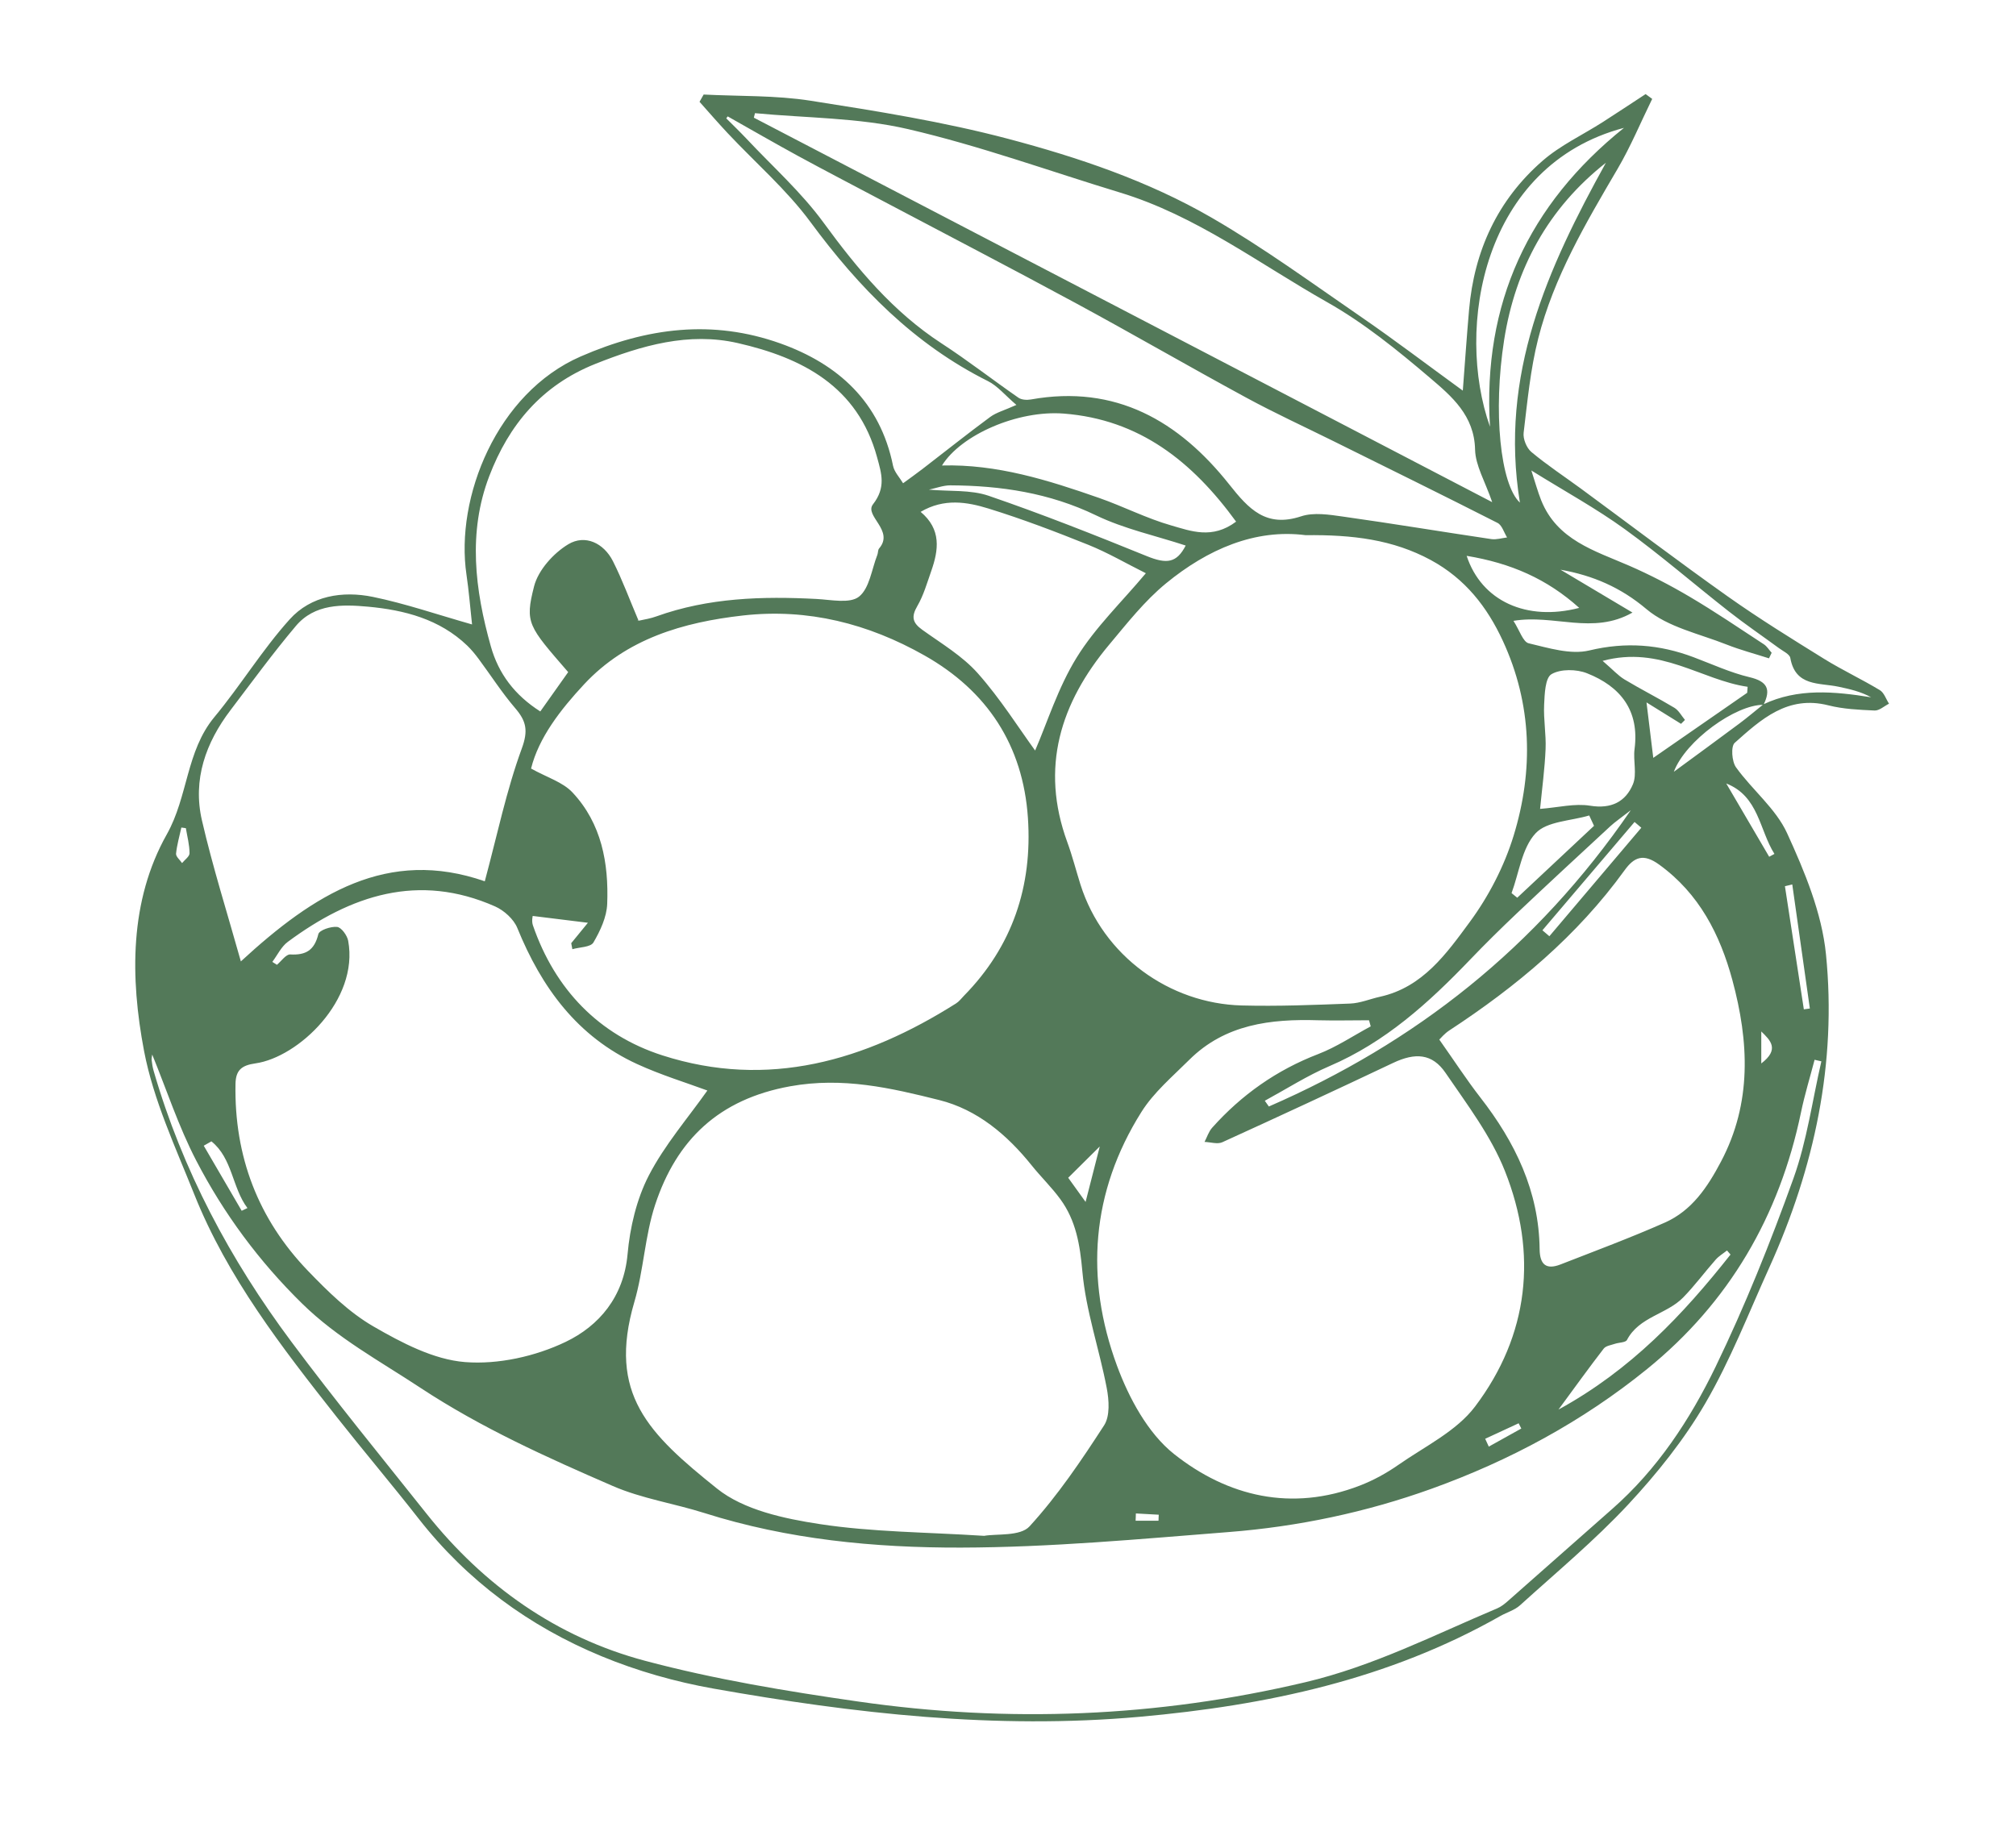 <?xml version="1.0" encoding="UTF-8"?>
<svg id="Layer_1" data-name="Layer 1" xmlns="http://www.w3.org/2000/svg" viewBox="0 0 318.8 291.62">
  <defs>
    <style>
      .cls-1 {
        fill: #537959;
        stroke-width: 0px;
      }
    </style>
  </defs>
  <path class="cls-1" d="M74.65,98.78c-.31-2.84-.51-5.37-.88-7.87-1.82-12.23,4.81-28.76,18.05-34.53,10.53-4.59,20.87-5.88,31.57-2.07,9.16,3.27,15.79,9.27,17.83,19.35.2.99,1.04,1.85,1.59,2.77,1.03-.76,2.07-1.49,3.08-2.27,3.57-2.74,7.08-5.55,10.7-8.22.98-.72,2.26-1.05,4.14-1.9-1.8-1.53-2.98-3.01-4.51-3.77-11.67-5.83-20.4-14.77-28.06-25.16-3.77-5.11-8.7-9.37-13.08-14.04-1.52-1.62-2.98-3.31-4.46-4.97.22-.38.43-.77.65-1.15,5.65.29,11.37.11,16.92.98,10.47,1.64,20.99,3.32,31.21,6.02,11.11,2.94,22.14,6.66,32.14,12.44,8.22,4.75,15.93,10.39,23.77,15.78,5.26,3.62,10.34,7.49,16.01,11.61.35-4.57.63-8.67.99-12.77.81-9.35,4.52-17.39,11.6-23.56,2.83-2.47,6.37-4.11,9.57-6.16,2.26-1.45,4.5-2.94,6.75-4.41.35.25.69.51,1.04.76-1.81,3.69-3.39,7.51-5.46,11.04-5.03,8.58-10.11,17.16-12.57,26.88-1.23,4.85-1.7,9.9-2.3,14.88-.12.97.47,2.41,1.22,3.04,2.49,2.08,5.21,3.87,7.83,5.79,7.75,5.7,15.41,11.52,23.26,17.08,4.93,3.49,10.08,6.67,15.22,9.86,2.86,1.77,5.92,3.2,8.8,4.94.67.4.97,1.41,1.45,2.14-.76.38-1.54,1.12-2.29,1.08-2.45-.11-4.95-.22-7.31-.82-6.43-1.63-10.64,2.22-14.8,5.93-.63.56-.46,2.95.2,3.87,2.57,3.58,6.3,6.53,8.08,10.42,2.78,6.08,5.5,12.61,6.15,19.16,1.72,17.19-1.82,33.74-8.94,49.48-3.27,7.22-6.16,14.68-10.13,21.51-3.36,5.78-7.66,11.14-12.23,16.05-5.3,5.68-11.32,10.69-17.09,15.92-.84.76-2.05,1.1-3.07,1.67-17.71,10.06-36.99,14.16-57.08,15.96-22.75,2.03-45.11-.51-67.38-4.46-6.03-1.07-12.06-2.78-17.71-5.12-11.44-4.73-21.22-11.91-28.93-21.77-4.23-5.41-8.68-10.66-12.94-16.06-8.67-11-17.28-22.07-22.53-35.22-2.97-7.44-6.45-14.89-7.94-22.67-2.2-11.58-2.33-23.74,3.6-34.27,3.37-6,3.04-13.13,7.51-18.53,4.16-5.01,7.58-10.65,11.92-15.47,3.36-3.73,8.34-4.54,13.16-3.55,5.1,1.05,10.06,2.76,15.68,4.36v.02ZM278.81,111.41c5.52-2.61,11.24-2.06,17.08-1.13-1.68-.92-3.41-1.3-5.15-1.67-3.05-.65-6.82,0-7.63-4.55-.11-.61-1.16-1.08-1.82-1.57-2.63-1.93-5.33-3.77-7.89-5.78-5.5-4.31-10.79-8.91-16.45-13.01-4.54-3.29-9.5-6-14.79-9.29.62,1.91,1.01,3.35,1.56,4.73,2.52,6.27,8.43,7.95,13.89,10.32,3.28,1.43,6.49,3.09,9.57,4.91,4,2.36,7.86,4.98,11.75,7.53.49.32.82.89,1.23,1.34-.14.29-.28.59-.42.88-2.24-.72-4.52-1.32-6.7-2.18-4.31-1.71-9.28-2.74-12.66-5.59-4.07-3.44-8.45-5.33-13.61-6.25,3.6,2.14,7.2,4.29,11.38,6.78-6.29,3.58-12.39.23-18.82,1.31.98,1.52,1.51,3.34,2.41,3.55,3.14.74,6.63,1.84,9.59,1.13,5.76-1.38,11.09-.96,16.48,1.07,2.93,1.1,5.82,2.44,8.85,3.16,2.85.67,3.41,1.94,2.21,4.37-4.4-.04-12.32,5.65-14.18,10.59,3.72-2.73,7.05-5.16,10.35-7.62,1.29-.96,2.52-2.01,3.77-3.01v-.02ZM288.04,167.86c-.36-.08-.73-.17-1.09-.25-.72,2.77-1.57,5.52-2.15,8.32-3.4,16.37-11.36,30.07-24.35,40.6-10.21,8.28-21.7,14.47-34.06,18.92-10.36,3.73-21.11,5.99-32.07,6.85-14.11,1.11-28.26,2.43-42.39,2.46-13.66.03-27.34-1.28-40.55-5.47-4.8-1.52-9.89-2.28-14.47-4.27-10.44-4.53-20.8-9.19-30.41-15.52-6.41-4.23-13.14-7.86-18.7-13.31-6.82-6.68-12.42-14.25-16.78-22.66-2.79-5.38-4.69-11.22-6.95-16.75-.02.2-.12.55-.09.88.06.58.16,1.16.32,1.72,4.54,15.67,12.09,29.84,21.79,42.84,6.9,9.26,14.22,18.2,21.41,27.24,9.05,11.36,20.54,19.48,34.5,23.2,11.02,2.94,22.37,4.81,33.68,6.44,23.73,3.42,47.28,2.5,70.74-3.05,10.75-2.54,20.36-7.47,30.34-11.68.62-.26,1.19-.72,1.7-1.17,5.5-4.83,10.96-9.7,16.46-14.53,7.16-6.28,12.32-14.14,16.38-22.52,4.67-9.66,8.68-19.68,12.31-29.79,2.13-5.93,2.98-12.32,4.41-18.5h.02ZM84.24,144.88s-.2.78.03,1.46c3.5,10.15,10.46,17.35,20.47,20.57,16.7,5.37,32.08.87,46.44-8.21.48-.3.85-.79,1.25-1.21,7.69-7.83,10.85-17.35,10.12-28.15-.78-11.47-6.44-20.08-16.38-25.69-8.86-5.01-18.39-7.46-28.66-6.31-9.49,1.07-18.41,3.67-25.13,10.87-3.75,4.03-7.19,8.46-8.4,13.34,2.51,1.4,5.02,2.14,6.56,3.79,4.59,4.9,5.73,11.17,5.48,17.62-.08,2.08-1.1,4.26-2.18,6.1-.44.75-2.18.73-3.33,1.06-.06-.32-.12-.63-.18-.95.86-1.05,1.71-2.09,2.64-3.23-3.1-.38-5.67-.7-8.74-1.08v.02ZM206.46,84.64c-7.98-1.03-15.5,2.23-22.07,7.62-3.38,2.77-6.16,6.32-8.99,9.7-7.71,9.21-10.95,19.43-6.62,31.24.8,2.19,1.38,4.47,2.08,6.7,3.6,11.35,14.13,18.81,25.48,19.12,5.72.15,11.45-.08,17.16-.3,1.59-.06,3.15-.73,4.73-1.08,6.76-1.49,10.52-6.84,14.19-11.82,2.99-4.06,5.45-8.81,6.93-13.63,3.18-10.35,2.93-20.82-1.7-30.84-2.48-5.36-5.95-9.82-11.38-12.77-6.01-3.25-12.37-4.02-19.81-3.94ZM155.63,242.9c1.97-.35,5.71.11,7.18-1.5,4.45-4.87,8.19-10.42,11.79-15.98.95-1.47.78-4,.41-5.91-1.18-6.17-3.3-12.22-3.85-18.42-.38-4.24-1.01-8.05-3.48-11.43-1.37-1.88-3.07-3.52-4.53-5.34-3.89-4.85-8.62-8.84-14.62-10.34-7.66-1.92-15.26-3.68-23.57-2.18-11.28,2.04-17.95,8.45-21.35,18.71-1.64,4.96-1.82,10.39-3.3,15.41-4.27,14.57,2.27,20.84,13.08,29.51,4.23,3.39,10.61,4.75,16.23,5.61,8.3,1.27,16.79,1.27,26,1.86h0ZM43.07,152.13c.24.15.48.31.72.46.7-.58,1.43-1.67,2.1-1.64,2.49.14,3.83-.67,4.45-3.21.15-.63,1.99-1.25,2.97-1.14.67.07,1.59,1.34,1.75,2.19,1.72,9.36-7.88,18.43-14.67,19.39-2.18.31-3.11,1.06-3.15,3.26-.21,11.43,3.57,21.36,11.47,29.56,3.13,3.25,6.47,6.54,10.32,8.77,4.48,2.59,9.54,5.26,14.52,5.65,5.23.41,11.11-.9,15.89-3.19,5.3-2.54,9.19-7.12,9.8-13.87.38-4.23,1.42-8.68,3.35-12.43,2.51-4.86,6.2-9.11,9.27-13.46-3.32-1.23-7.33-2.45-11.1-4.18-9.47-4.34-15.13-12.12-18.96-21.54-.57-1.39-2.09-2.76-3.5-3.39-12.11-5.36-22.82-1.79-32.79,5.6-1.03.76-1.64,2.09-2.44,3.16h0ZM216.76,162.33c-.09-.32-.18-.65-.27-.97-2.68,0-5.35.07-8.03,0-7.53-.23-14.73.62-20.41,6.27-2.64,2.63-5.6,5.13-7.55,8.23-7.96,12.65-8.95,26.32-3.87,40.12,1.89,5.12,4.88,10.68,9.01,13.97,8.51,6.75,18.63,9.16,29.38,5.01,2.16-.83,4.25-1.98,6.15-3.31,4.17-2.91,9.15-5.3,12.09-9.2,8.52-11.29,9.91-24.18,4.72-37.25-2.2-5.55-5.98-10.52-9.39-15.52-2.11-3.09-4.8-3.23-8.3-1.57-8.97,4.25-17.97,8.43-27,12.54-.77.35-1.86-.02-2.81-.05.39-.75.65-1.62,1.2-2.24,4.66-5.22,10.21-9.13,16.79-11.66,2.88-1.11,5.51-2.88,8.26-4.36h.03ZM100.96,98.13c-.32-.07-.08.06.13.02.92-.19,1.85-.35,2.72-.67,8.22-2.95,16.73-3.2,25.32-2.75,2.28.12,5.26.77,6.7-.36,1.67-1.32,2.01-4.33,2.91-6.62.13-.32.07-.77.28-1.01,2.45-2.84-2.38-5.17-.97-6.98,2.08-2.67,1.35-4.87.65-7.43-3.06-11.24-11.86-15.75-22.03-18.07-7.76-1.77-15.16.36-22.52,3.29-8.52,3.4-13.69,9.67-16.78,17.75-3.4,8.88-2.27,17.99.25,26.93,1.21,4.3,3.75,7.7,7.82,10.29,1.54-2.17,2.99-4.22,4.41-6.22-6.31-7.29-6.88-7.74-5.39-13.58.66-2.56,3.07-5.24,5.42-6.65,2.62-1.57,5.58-.22,7.05,2.69,1.48,2.93,2.61,6.03,4.03,9.36h0ZM76.66,139.39c1.98-7.37,3.42-14.37,5.85-21,1.05-2.86.71-4.35-1.04-6.39-2.1-2.45-3.85-5.19-5.78-7.79-.55-.74-1.14-1.46-1.8-2.1-4.38-4.2-9.94-5.63-15.69-6.16-4.06-.37-8.44-.48-11.42,3.06-3.61,4.28-6.92,8.82-10.31,13.28-3.94,5.17-6.02,11.01-4.54,17.44,1.71,7.41,4.02,14.69,6.16,22.32,11.61-10.7,23.23-18,38.57-12.67h0ZM119.39,17.89c-.06.24-.12.48-.18.72,38.74,20.18,77.48,40.35,116.76,60.81-1.13-3.3-2.65-5.79-2.71-8.31-.11-5.41-3.72-8.45-7.14-11.36-5.12-4.36-10.44-8.68-16.27-11.97-10.74-6.07-20.71-13.68-32.74-17.33-11.16-3.39-22.18-7.4-33.52-10.03-7.84-1.82-16.12-1.75-24.2-2.52h0ZM115.08,18.4c-.08.11-.16.21-.23.32,1.06,1.06,2.14,2.1,3.17,3.19,4.12,4.4,8.69,8.47,12.22,13.31,5.34,7.31,11,14.11,18.67,19.1,4.15,2.7,8.07,5.76,12.14,8.58.49.34,1.33.39,1.96.28,13.42-2.41,23.42,3.41,31.38,13.44,3.08,3.89,5.81,6.87,11.36,5.04,1.99-.66,4.44-.27,6.62.04,7.83,1.1,15.63,2.4,23.45,3.56.8.12,1.67-.16,2.5-.26-.49-.79-.8-1.94-1.51-2.3-8.63-4.39-17.31-8.65-25.98-12.95-4.6-2.28-9.28-4.43-13.79-6.88-9.01-4.89-17.89-10.04-26.91-14.92-10.27-5.56-20.64-10.94-30.96-16.4-4.32-2.29-8.66-4.54-12.96-6.88-3.74-2.04-7.42-4.17-11.13-6.26h0ZM227.6,164.41c2.4,3.4,4.32,6.36,6.47,9.13,5.53,7.1,9.3,14.86,9.4,24.05.03,2.43,1.06,3.26,3.3,2.39,5.53-2.16,11.1-4.23,16.52-6.63,4.25-1.89,6.72-5.58,8.85-9.62,4.94-9.34,4.43-19.02,1.81-28.72-1.95-7.19-5.23-13.67-11.58-18.27-2.48-1.8-3.95-1.21-5.47.9-7.49,10.37-17.12,18.39-27.73,25.34-.75.49-1.34,1.22-1.57,1.44h0ZM145.57,80.94c3.33,2.78,2.86,6.05,1.69,9.38-.66,1.87-1.21,3.83-2.2,5.53-.99,1.7-.76,2.65.79,3.76,3.02,2.17,6.35,4.14,8.78,6.88,3.56,4.01,6.44,8.61,9.06,12.21,1.91-4.41,3.62-9.94,6.57-14.71,2.95-4.78,7.14-8.79,10.94-13.33-3.11-1.55-6.01-3.25-9.09-4.49-5.2-2.09-10.45-4.09-15.79-5.74-3.4-1.05-7.03-1.66-10.73.52h-.02ZM195.47,82.5c-6.93-9.52-15.29-16.16-27.26-17.09-7.27-.56-16.23,3.35-19.25,8.21,8.68-.24,16.8,2.32,24.84,5.13,3.84,1.34,7.51,3.24,11.41,4.35,3.11.89,6.49,2.23,10.26-.6ZM243.55,127.93c2.86-.22,5.47-.9,7.92-.5,3.34.54,5.6-.64,6.75-3.39.67-1.61.02-3.72.26-5.57.8-6.11-2.23-9.9-7.52-11.99-1.66-.66-4.17-.7-5.61.14-1.01.59-1.09,3.14-1.17,4.84-.11,2.33.33,4.68.23,7.01-.13,3.1-.55,6.19-.87,9.47h0ZM256.81,20.22c-22.4,5.93-26.72,31.68-21.19,47.27-1.19-19.48,6.07-35.13,21.19-47.27ZM253.95,25.74c-9.13,7.18-14.32,16.74-16.09,28-1.79,11.37-.6,22.89,2.49,25.75-3.3-20.2,4.39-37.11,13.6-53.75ZM257.87,128.15c-1.62,1.26-2.48,1.84-3.24,2.54-4.94,4.57-9.88,9.13-14.77,13.76-2.53,2.4-5.02,4.85-7.43,7.37-6.5,6.78-13.37,13.01-22.19,16.79-3.54,1.52-6.83,3.63-10.23,5.48.21.3.43.61.64.91,23.1-10.06,42.29-25.06,57.22-46.84h0ZM276.29,109.57l.07-.95c-7.34-1.06-13.77-6.57-22.93-4.1,1.64,1.41,2.45,2.33,3.46,2.94,2.59,1.56,5.3,2.92,7.89,4.48.69.42,1.12,1.26,1.67,1.92-.21.21-.42.42-.62.62-1.62-1-3.23-2.01-5.46-3.39.44,3.62.78,6.36,1.07,8.77,5.08-3.52,9.97-6.91,14.85-10.29ZM187.5,86.28c-4.75-1.56-9.73-2.63-14.19-4.78-7.36-3.55-15.05-4.7-23.04-4.74-1.11,0-2.23.44-3.38.68,3.28.3,6.59-.01,9.45.97,8.43,2.89,16.73,6.18,25,9.54,3.15,1.28,4.73,1.11,6.16-1.67ZM273.67,198.43l-.57-.66c-.6.48-1.29.88-1.79,1.45-1.74,1.97-3.31,4.11-5.15,5.99-2.6,2.66-6.96,3.04-8.88,6.71-.22.42-1.26.39-1.91.61-.61.21-1.41.31-1.76.75-2.27,2.94-4.44,5.95-7.16,9.65,11.48-6.28,19.69-15.01,27.2-24.51h.02ZM231.93,87.91c2.36,7.17,9.49,10.39,17.8,8.23-5.09-4.58-10.81-7.08-17.8-8.23ZM252.07,130.61c-.25-.55-.51-1.09-.76-1.64-2.9.87-6.71.91-8.48,2.82-2.16,2.33-2.61,6.24-3.8,9.46.3.24.6.49.9.73,4.05-3.79,8.09-7.58,12.14-11.37ZM259.55,130.91c-.36-.3-.72-.61-1.07-.91-4.86,5.71-9.71,11.42-14.57,17.13.37.31.74.63,1.1.94,4.85-5.72,9.69-11.44,14.54-17.16ZM279.77,135.5c.28-.15.55-.3.83-.45-2.4-3.81-2.47-9.12-7.62-11.14,2.26,3.86,4.53,7.73,6.79,11.59ZM283.42,139.88c-.39.09-.77.19-1.16.28,1,6.49,1.99,12.98,2.99,19.47.32-.04.63-.09.95-.13-.93-6.54-1.85-13.08-2.78-19.62ZM38.22,191.49c.3-.14.61-.29.91-.43-2.43-3.21-2.35-7.86-5.7-10.55-.4.23-.8.46-1.21.69,2,3.43,4,6.86,6,10.29ZM173.9,181.33c-1.55,1.54-3.13,3.1-4.98,4.94.48.66,1.43,1.98,2.75,3.82.9-3.53,1.59-6.22,2.24-8.76h0ZM29.39,130.98c-.24-.03-.47-.07-.71-.1-.3,1.37-.7,2.74-.84,4.13-.04.46.61.99.95,1.49.42-.52,1.19-1.04,1.18-1.56,0-1.32-.36-2.64-.58-3.96ZM183.2,240.51c0-.32.03-.63.04-.95-1.21-.07-2.41-.14-3.62-.2,0,.38-.03.77-.04,1.15h3.62ZM278.52,168.19c2.93-2.24,1.45-3.65,0-5.06v5.06ZM234.86,227.55c.19.41.38.83.57,1.24,1.71-.95,3.43-1.9,5.14-2.86-.14-.28-.28-.56-.42-.83-1.76.82-3.53,1.63-5.29,2.45Z"/>
</svg>